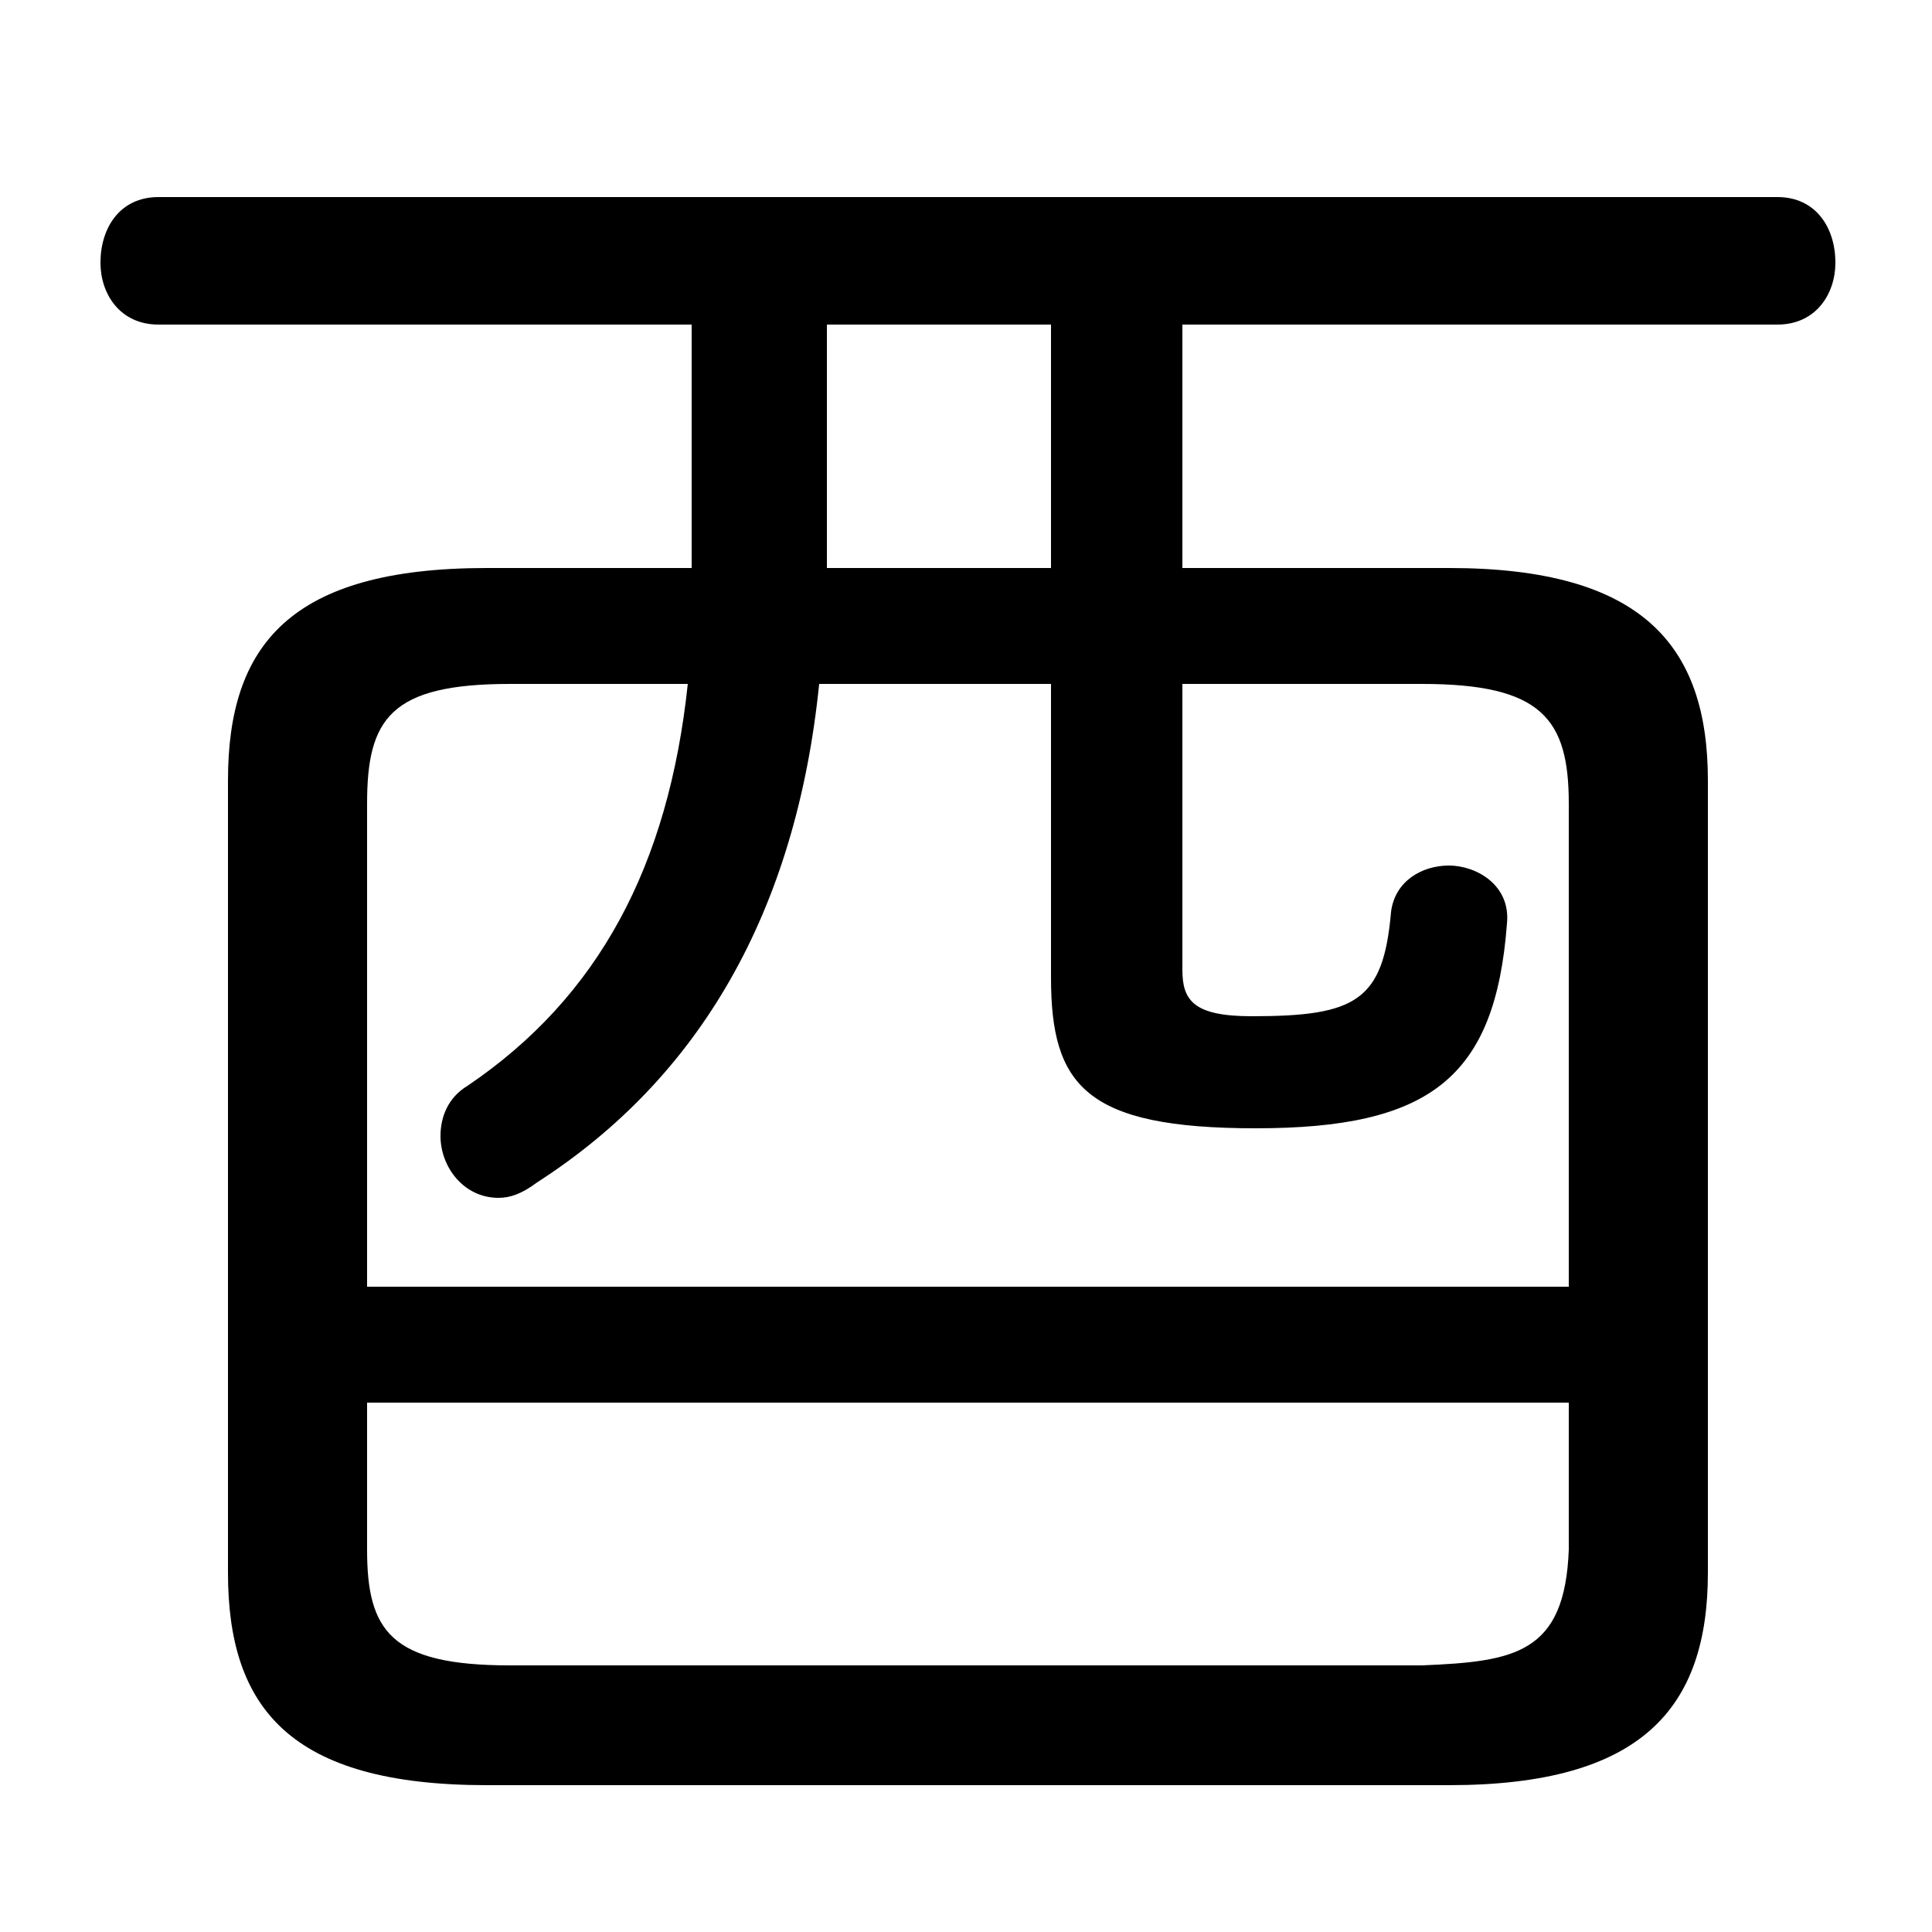 <svg xmlns="http://www.w3.org/2000/svg" viewBox="0 -44.0 50.0 50.0">
    <rect x="0" y="-44.0" width="50.0" height="50.0" fill="#808080" stroke="none"/>
    <g transform="scale(1, -1)">
        <!-- ボディの枠 -->
        <rect x="0" y="-6.0" width="50.0" height="50.0"
            stroke="white" fill="white"/>
        <!-- グリフ座標系の原点 -->
        <circle cx="0" cy="0" r="5" fill="white"/>
        <!-- グリフのアウトライン -->
        <g style="fill:black;stroke:#000000;stroke-width:0;stroke-linecap:round;stroke-linejoin:round;">
        <path d="M 17.9 29.3 L 12.6 29.3 C 7.5 29.3 5.9 27.3 5.9 23.8 L 5.9 3.3 C 5.9 -0.2 7.5 -2.2 12.6 -2.2 L 37.5 -2.2 C 42.5 -2.2 44.2 -0.2 44.2 3.3 L 44.2 23.8 C 44.2 27.3 42.5 29.3 37.5 29.3 L 30.6 29.3 L 30.6 35.6 L 46.0 35.6 C 47.0 35.6 47.5 36.4 47.5 37.2 C 47.5 38.1 47.0 38.9 46.0 38.9 L 4.1 38.9 C 3.1 38.9 2.6 38.1 2.6 37.2 C 2.6 36.4 3.1 35.6 4.1 35.6 L 17.9 35.6 Z M 17.8 26.3 C 17.3 21.6 15.5 18.2 12.1 15.9 C 11.6 15.6 11.4 15.1 11.4 14.6 C 11.4 13.8 12.0 13.0 12.9 13.0 C 13.2 13.0 13.5 13.1 13.9 13.4 C 18.1 16.1 20.6 20.4 21.2 26.3 L 27.2 26.3 L 27.2 18.7 C 27.2 15.9 28.1 14.8 32.5 14.8 C 37.0 14.8 38.7 16.1 39.0 20.1 C 39.1 21.1 38.2 21.6 37.5 21.6 C 36.8 21.6 36.1 21.2 36.0 20.4 C 35.8 18.1 35.1 17.7 32.4 17.7 C 30.9 17.7 30.6 18.1 30.6 18.9 L 30.6 26.3 L 36.8 26.3 C 39.9 26.3 40.6 25.4 40.6 23.2 L 40.6 10.7 L 9.5 10.7 L 9.5 23.2 C 9.5 25.4 10.1 26.3 13.2 26.3 Z M 21.4 29.3 L 21.4 35.6 L 27.2 35.6 L 27.2 29.3 Z M 13.2 0.9 C 10.1 0.9 9.5 1.8 9.5 3.9 L 9.5 7.7 L 40.6 7.7 L 40.6 3.9 C 40.5 1.2 39.2 1.0 36.8 0.9 Z"/>
    </g>
    </g>
</svg>
